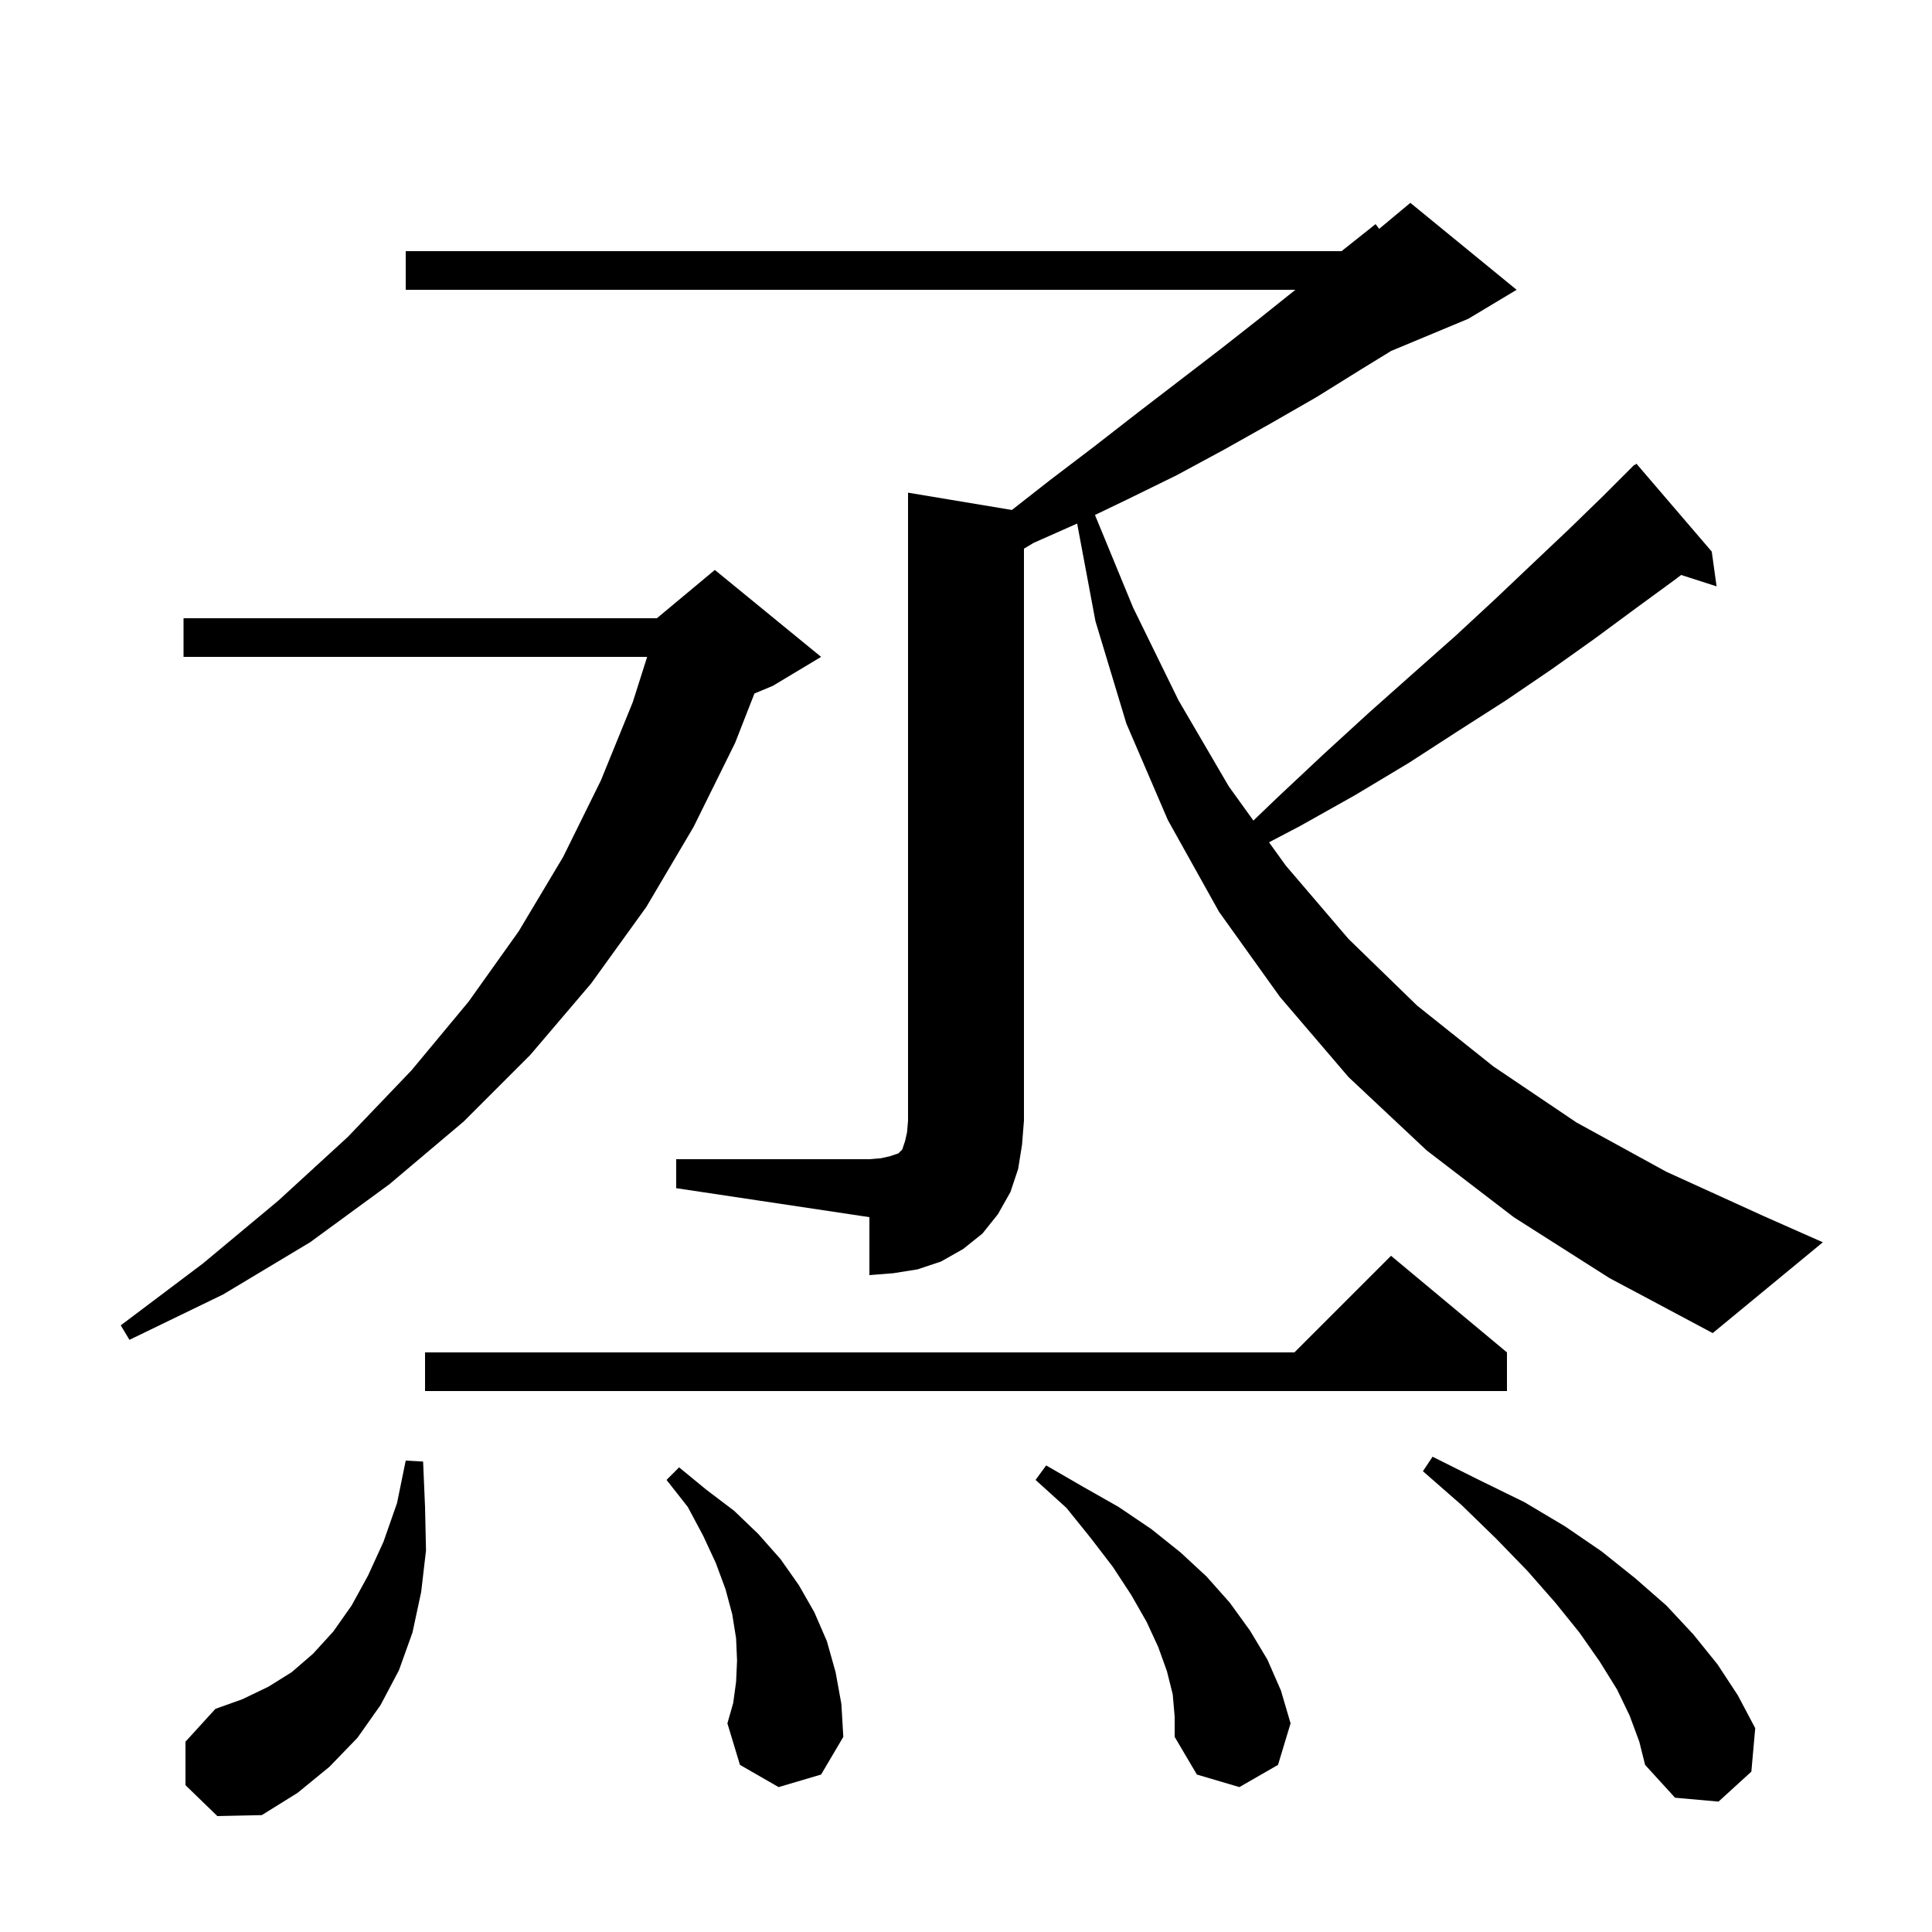 <svg xmlns="http://www.w3.org/2000/svg" xmlns:xlink="http://www.w3.org/1999/xlink" version="1.1" baseProfile="full" viewBox="0 0 200 200" width="200" height="200">
<g fill="black">
<path d="M 19.2 184.8 L 19.2 180.3 L 22.3 176.9 L 25.1 175.9 L 27.8 174.6 L 30.2 173.1 L 32.4 171.2 L 34.5 168.9 L 36.4 166.2 L 38.1 163.1 L 39.7 159.6 L 41.1 155.6 L 42.0 151.2 L 43.8 151.3 L 44.0 156.0 L 44.1 160.5 L 43.6 164.8 L 42.7 169.0 L 41.3 172.9 L 39.4 176.5 L 37.0 179.9 L 34.1 182.9 L 30.8 185.6 L 27.1 187.9 L 22.5 188.0 Z M 168.7 177.6 L 167.4 174.9 L 165.6 172.0 L 163.5 169.0 L 161.0 165.9 L 158.1 162.6 L 154.9 159.3 L 151.3 155.8 L 147.3 152.3 L 148.3 150.8 L 153.1 153.2 L 157.8 155.5 L 162.0 158.0 L 165.8 160.6 L 169.3 163.4 L 172.5 166.2 L 175.3 169.2 L 177.8 172.3 L 179.9 175.5 L 181.7 178.9 L 181.3 183.4 L 177.9 186.5 L 173.4 186.1 L 170.3 182.7 L 169.7 180.3 Z M 121.4 175.4 L 120.8 173.0 L 119.9 170.5 L 118.7 167.9 L 117.1 165.1 L 115.2 162.2 L 112.9 159.2 L 110.4 156.1 L 107.2 153.2 L 108.3 151.7 L 112.1 153.9 L 115.8 156.0 L 119.2 158.3 L 122.2 160.7 L 124.9 163.2 L 127.3 165.9 L 129.4 168.8 L 131.2 171.8 L 132.6 175.0 L 133.6 178.4 L 132.3 182.7 L 128.3 185.0 L 123.9 183.7 L 121.6 179.8 L 121.6 177.7 Z M 80.6 185.0 L 76.6 182.7 L 75.3 178.4 L 75.9 176.3 L 76.2 174.1 L 76.3 171.9 L 76.2 169.6 L 75.8 167.1 L 75.1 164.5 L 74.1 161.8 L 72.8 159.0 L 71.2 156.0 L 69.0 153.2 L 70.3 151.9 L 73.1 154.2 L 76.0 156.4 L 78.5 158.8 L 80.8 161.4 L 82.7 164.1 L 84.3 166.9 L 85.6 169.9 L 86.5 173.1 L 87.1 176.4 L 87.3 179.8 L 85.0 183.7 Z M 156.0 140.0 L 156.0 144.0 L 44.0 144.0 L 44.0 140.0 L 134.0 140.0 L 144.0 130.0 Z M 85.0 68.0 L 80.0 71.0 L 78.099 71.792 L 76.1 76.9 L 71.8 85.6 L 66.9 93.9 L 61.2 101.8 L 54.9 109.2 L 48.0 116.1 L 40.3 122.6 L 32.1 128.6 L 23.1 134.0 L 13.4 138.7 L 12.5 137.2 L 21.0 130.8 L 28.8 124.3 L 36.0 117.7 L 42.6 110.8 L 48.5 103.7 L 53.7 96.4 L 58.3 88.7 L 62.2 80.8 L 65.5 72.7 L 66.993 68.0 L 19.0 68.0 L 19.0 64.0 L 68.0 64.0 L 74.0 59.0 Z M 70.0 120.0 L 90.0 120.0 L 91.2 119.9 L 92.1 119.7 L 93.0 119.4 L 93.4 119.0 L 93.7 118.1 L 93.9 117.2 L 94.0 116.0 L 94.0 51.0 L 104.75 52.792 L 108.7 49.7 L 113.3 46.2 L 117.8 42.7 L 126.4 36.1 L 130.6 32.8 L 134.1 30.0 L 42.0 30.0 L 42.0 26.0 L 138.877 26.0 L 142.4 23.2 L 142.769 23.692 L 146.0 21.0 L 157.0 30.0 L 152.0 33.0 L 144.015 36.327 L 140.8 38.3 L 136.3 41.1 L 131.6 43.8 L 126.8 46.5 L 121.8 49.2 L 116.7 51.7 L 113.351 53.31 L 117.3 62.9 L 122.0 72.5 L 127.2 81.4 L 129.751 84.945 L 132.3 82.5 L 137.1 78.0 L 141.8 73.7 L 146.3 69.7 L 150.7 65.8 L 154.8 62.0 L 158.7 58.3 L 162.4 54.8 L 165.9 51.4 L 169.2 48.1 L 169.239 48.143 L 169.4 48.0 L 177.2 57.1 L 177.7 60.7 L 174.029 59.52 L 173.4 60.0 L 169.3 63.0 L 165.1 66.1 L 160.6 69.3 L 155.9 72.5 L 150.9 75.7 L 145.8 79.0 L 140.3 82.3 L 134.6 85.5 L 131.369 87.195 L 133.1 89.6 L 139.6 97.2 L 146.7 104.1 L 154.6 110.4 L 163.2 116.2 L 172.5 121.3 L 182.6 125.9 L 188.7 128.6 L 177.3 138.0 L 166.6 132.3 L 156.7 126.0 L 147.7 119.1 L 139.6 111.5 L 132.5 103.2 L 126.2 94.4 L 120.9 84.9 L 116.6 74.9 L 113.4 64.3 L 111.506 54.197 L 111.5 54.2 L 107.0 56.2 L 106.0 56.8 L 106.0 116.0 L 105.8 118.5 L 105.4 121.0 L 104.6 123.4 L 103.3 125.7 L 101.7 127.7 L 99.7 129.3 L 97.4 130.6 L 95.0 131.4 L 92.5 131.8 L 90.0 132.0 L 90.0 126.0 L 70.0 123.0 Z " />
</g>
</svg>
